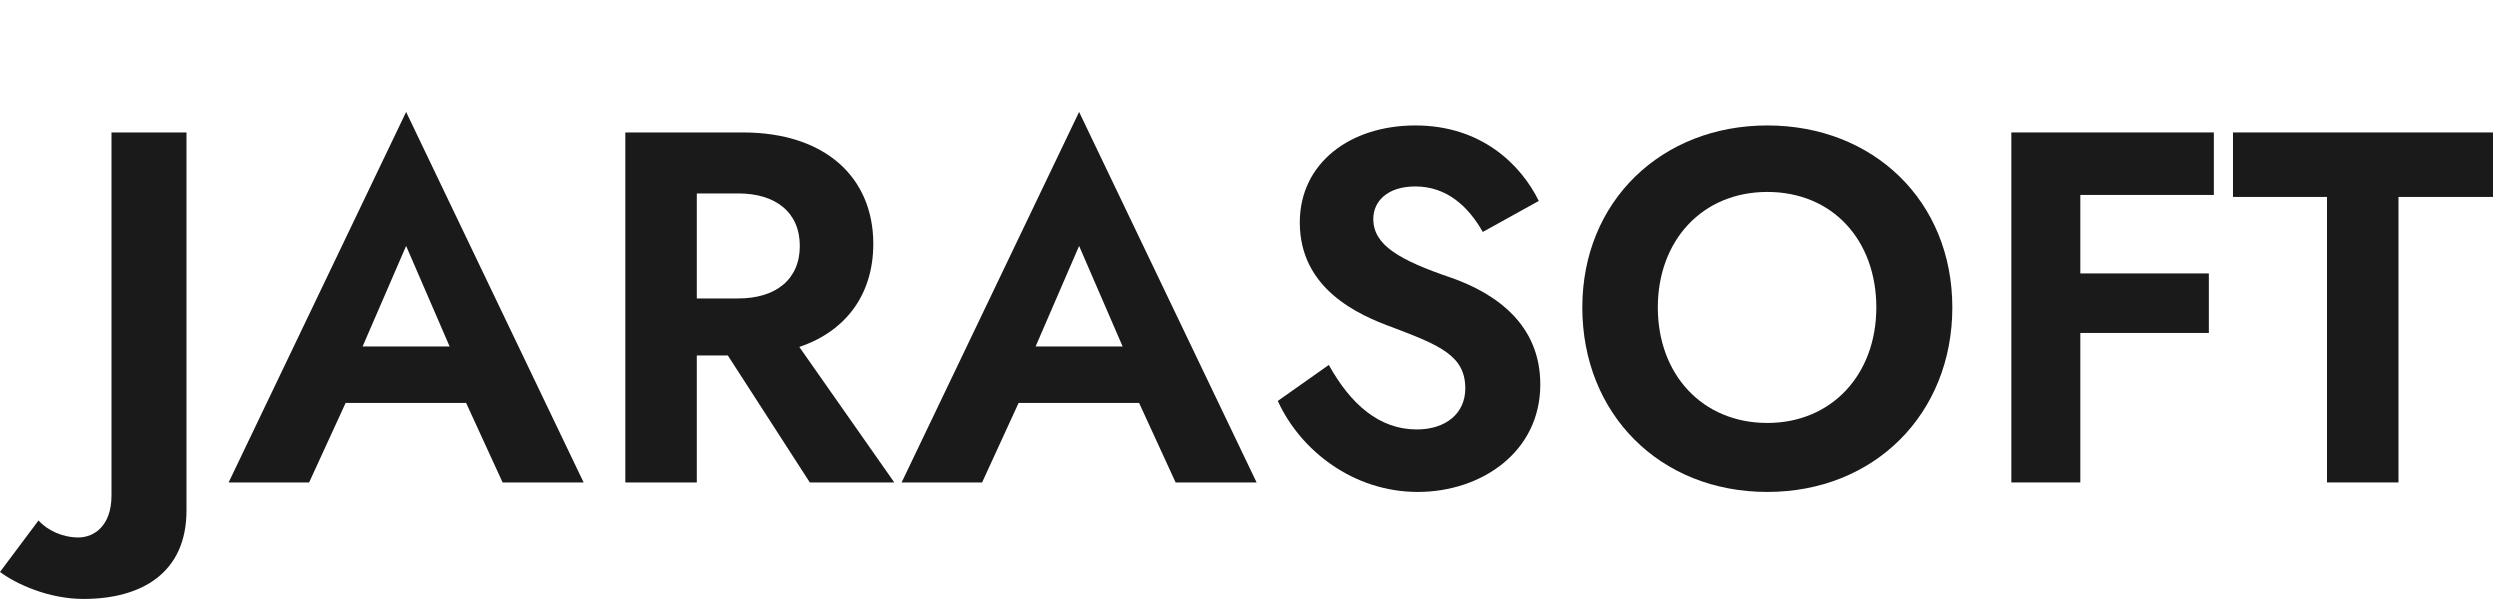 <svg width="134" height="33" viewBox="0 0 134 33" fill="none" xmlns="http://www.w3.org/2000/svg">
<path d="M119.688 10.556V7.099H133.624V10.556H128.559V25.859H124.727V10.556H119.688Z" fill="#1A1A1A"/>
<path d="M107.808 7.099H118.662V10.449H111.506V14.656H118.394V17.846H111.506V25.859H107.808V7.099Z" fill="#1A1A1A"/>
<path d="M84.812 16.479C84.812 10.77 89.074 6.724 94.728 6.724C100.41 6.724 104.645 10.77 104.645 16.479C104.645 22.187 100.464 26.368 94.728 26.368C88.966 26.368 84.812 22.187 84.812 16.479ZM88.859 16.479C88.859 20.07 91.245 22.67 94.728 22.67C98.186 22.67 100.571 20.07 100.571 16.479C100.571 12.888 98.239 10.288 94.728 10.288C91.245 10.288 88.859 12.888 88.859 16.479Z" fill="#1A1A1A"/>
<path d="M71.224 19.561C72.403 21.678 73.931 23.018 75.941 23.018C77.495 23.018 78.54 22.16 78.54 20.82C78.54 19.078 77.2 18.516 74.654 17.551C72.805 16.881 69.669 15.487 69.669 11.923C69.669 8.734 72.376 6.724 75.86 6.724C79.398 6.724 81.515 8.814 82.48 10.77L79.478 12.432C78.701 11.065 77.549 9.993 75.86 9.993C74.359 9.993 73.609 10.797 73.609 11.735C73.609 13.129 74.976 13.933 77.817 14.898C80.229 15.755 82.56 17.417 82.56 20.606C82.56 24.251 79.371 26.368 75.994 26.368C72.537 26.368 69.696 24.144 68.49 21.49L71.224 19.561Z" fill="#1A1A1A"/>
<path d="M63.013 25.859L61.056 21.598H54.597L52.641 25.859H48.326L57.84 6L67.354 25.859H63.013ZM57.84 13.182L55.509 18.569H60.172L57.84 13.182Z" fill="#1A1A1A"/>
<path d="M33.517 7.099H39.815C44.237 7.099 46.809 9.511 46.809 13.075C46.809 15.728 45.389 17.738 42.843 18.596L47.935 25.859H43.406L39.011 19.052H37.349V25.859H33.517V7.099ZM39.573 10.368H37.349V15.996H39.573C41.583 15.996 42.87 14.978 42.87 13.182C42.87 11.387 41.583 10.368 39.573 10.368Z" fill="#1A1A1A"/>
<path d="M26.94 25.859L24.984 21.598H18.525L16.569 25.859H12.254L21.768 6L31.282 25.859H26.94ZM21.768 13.182L19.436 18.569H24.099L21.768 13.182Z" fill="#1A1A1A"/>
<path d="M2.064 27.896C2.546 28.432 3.35 28.807 4.208 28.807C5.012 28.807 5.976 28.217 5.976 26.556V7.099H9.996V27.36C9.996 30.736 7.558 32.103 4.476 32.103C2.6 32.103 0.858 31.299 0 30.656L2.064 27.896Z" fill="#1A1A1A"/>
</svg>
